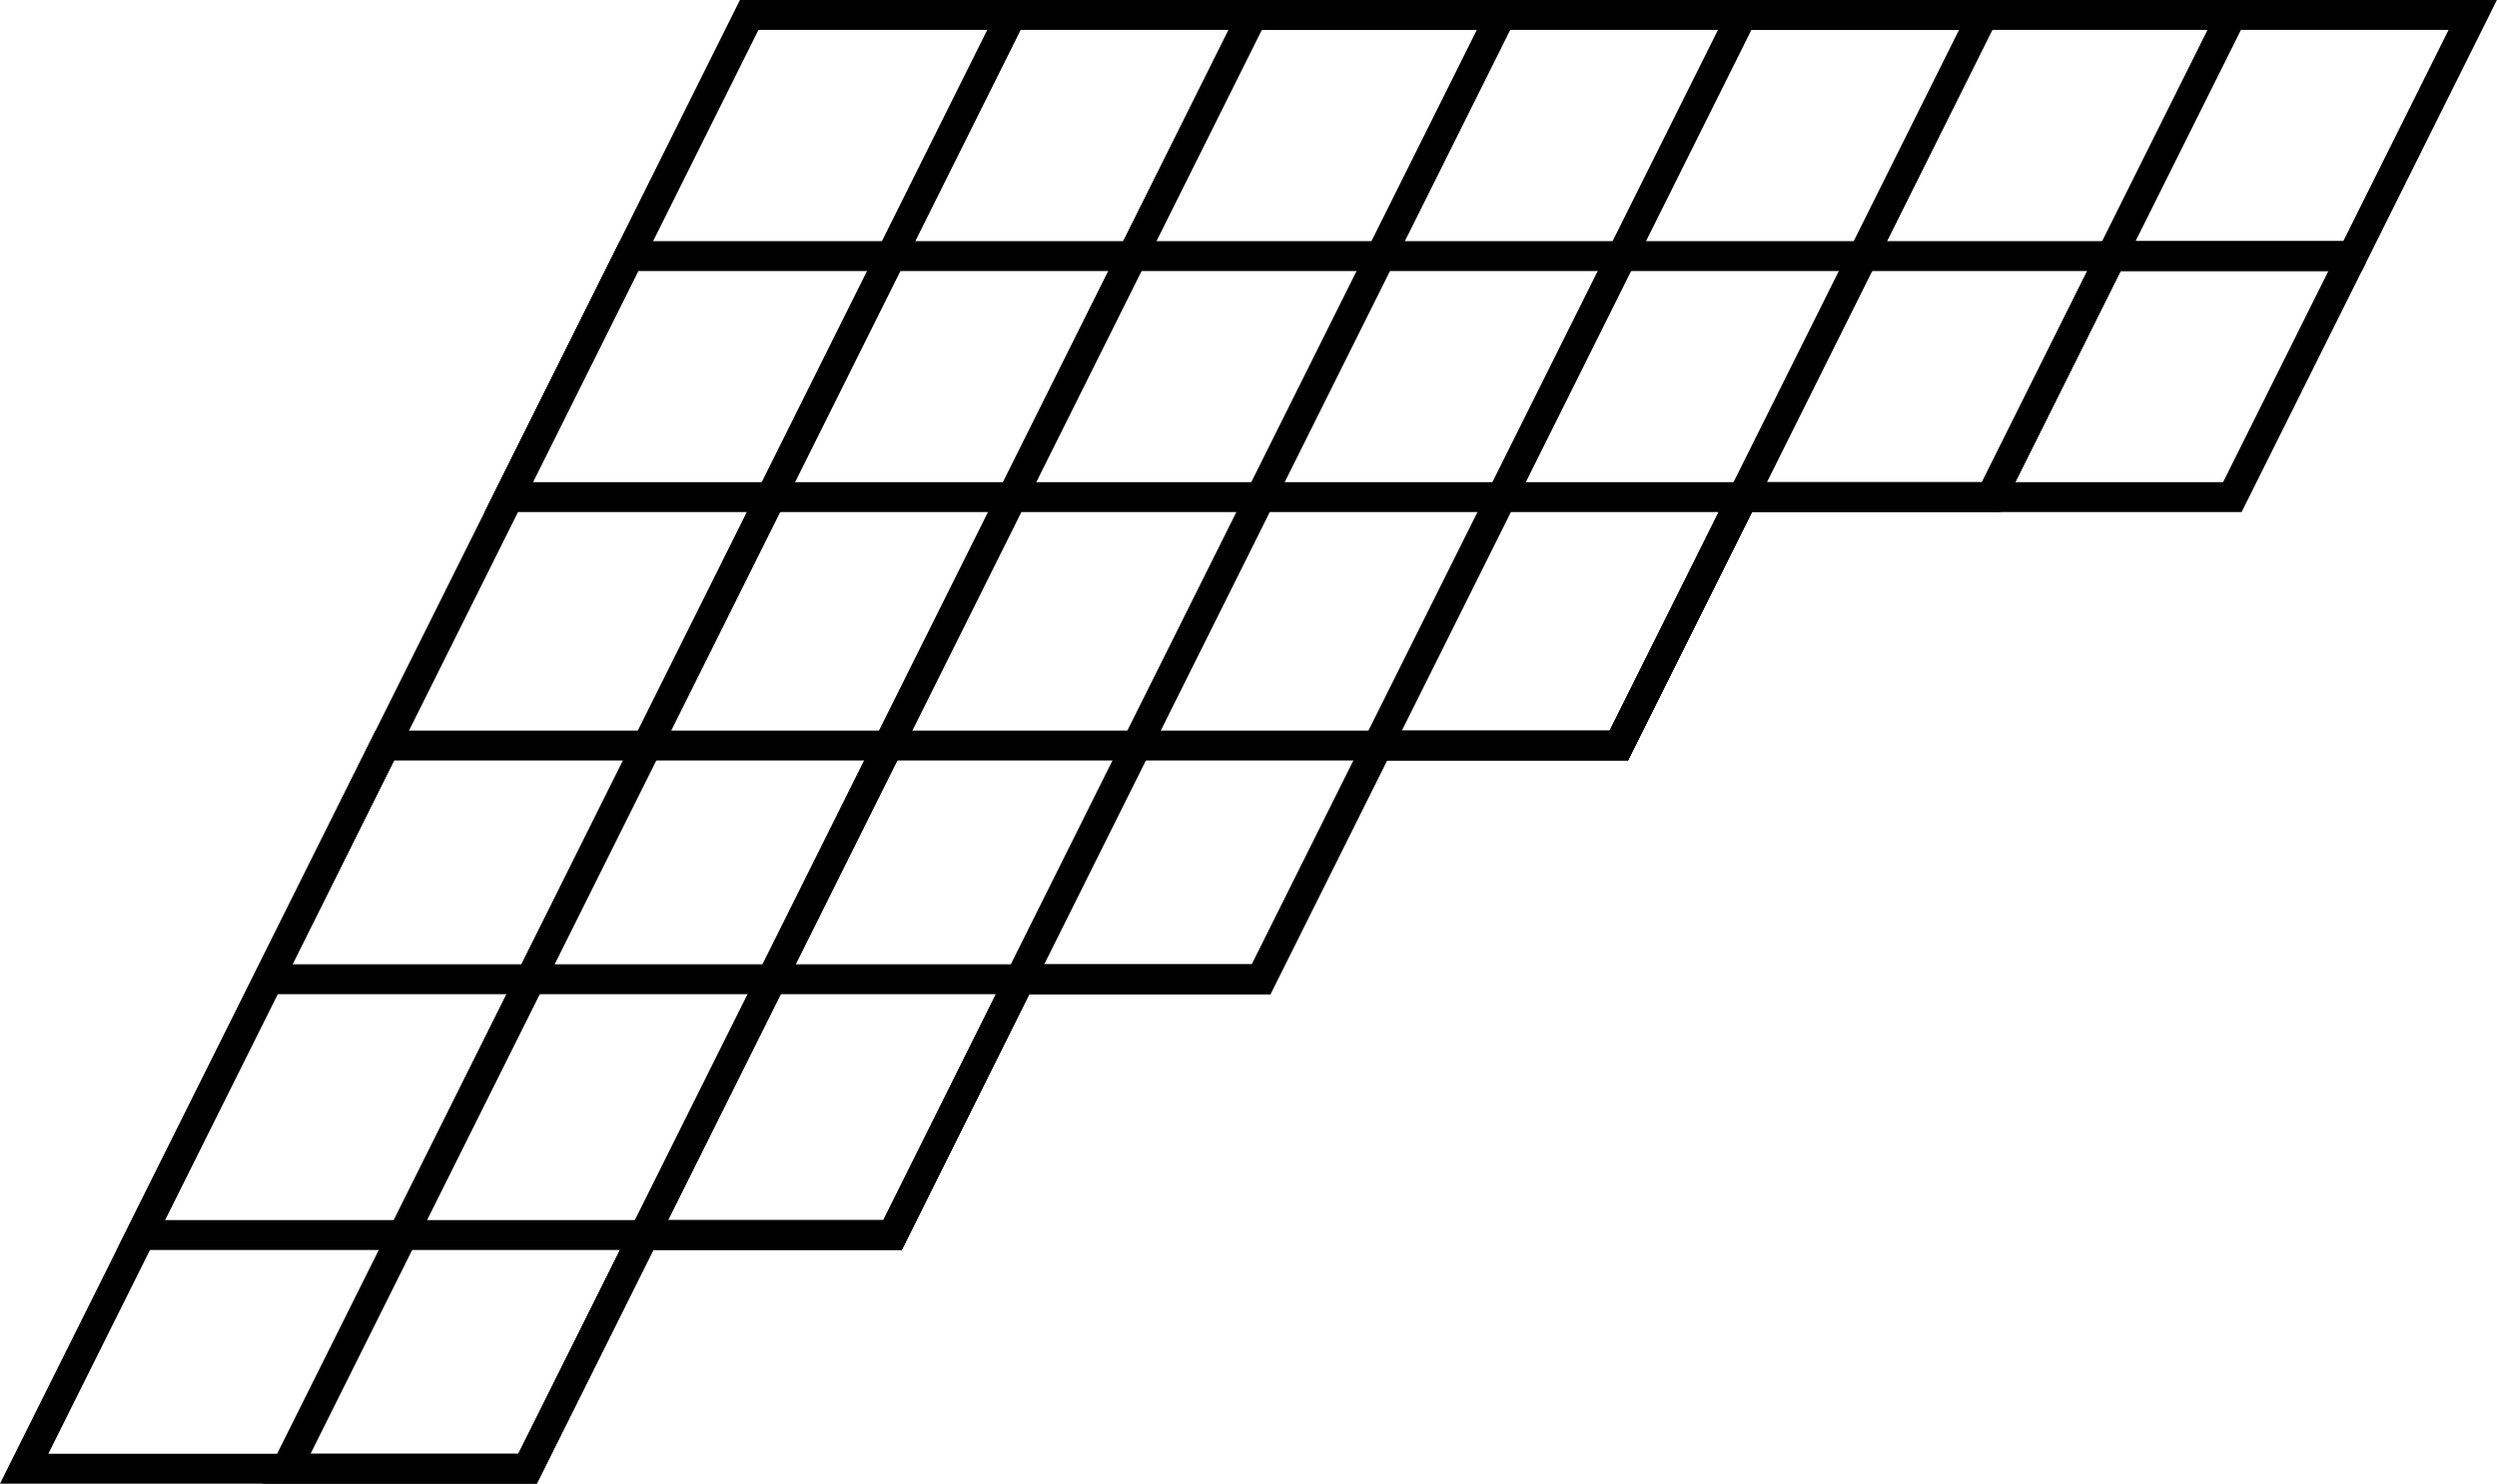 <svg xmlns="http://www.w3.org/2000/svg" viewBox="0 0 225.4 133.95"><defs><style>.cls-1{fill:none;stroke:#000;stroke-miterlimit:10;stroke-width:2.7px;}</style></defs><g id="Layer_2" data-name="Layer 2"><g id="Layer_1-2" data-name="Layer 1"><polygon class="cls-1" points="2.18 132.6 67.63 1.35 223.21 1.35 212.36 23.12 190.59 23.12 179.74 44.88 157.32 44.88 146.13 67.31 124.37 67.31 113.84 88.41 92.08 88.41 80.57 111.5 58.14 111.5 47.62 132.6 2.18 132.6"/><polyline class="cls-1" points="212.36 23.12 201.51 44.88 179.74 44.88"/><polyline class="cls-1" points="91.3 1.35 25.85 132.6 47.62 132.6 113.07 1.35 135.49 1.35 92.08 88.41 113.84 88.41 157.26 1.35 179.02 1.35 157.32 44.88 179.74 44.88 201.45 1.35"/><polyline class="cls-1" points="24.18 88.5 12.71 111.5 80.57 111.5 92.08 88.41 24.22 88.41 34.74 67.31 146.13 67.31 157.32 44.88 45.92 44.88 56.78 23.12 212.36 23.12"/></g></g></svg>